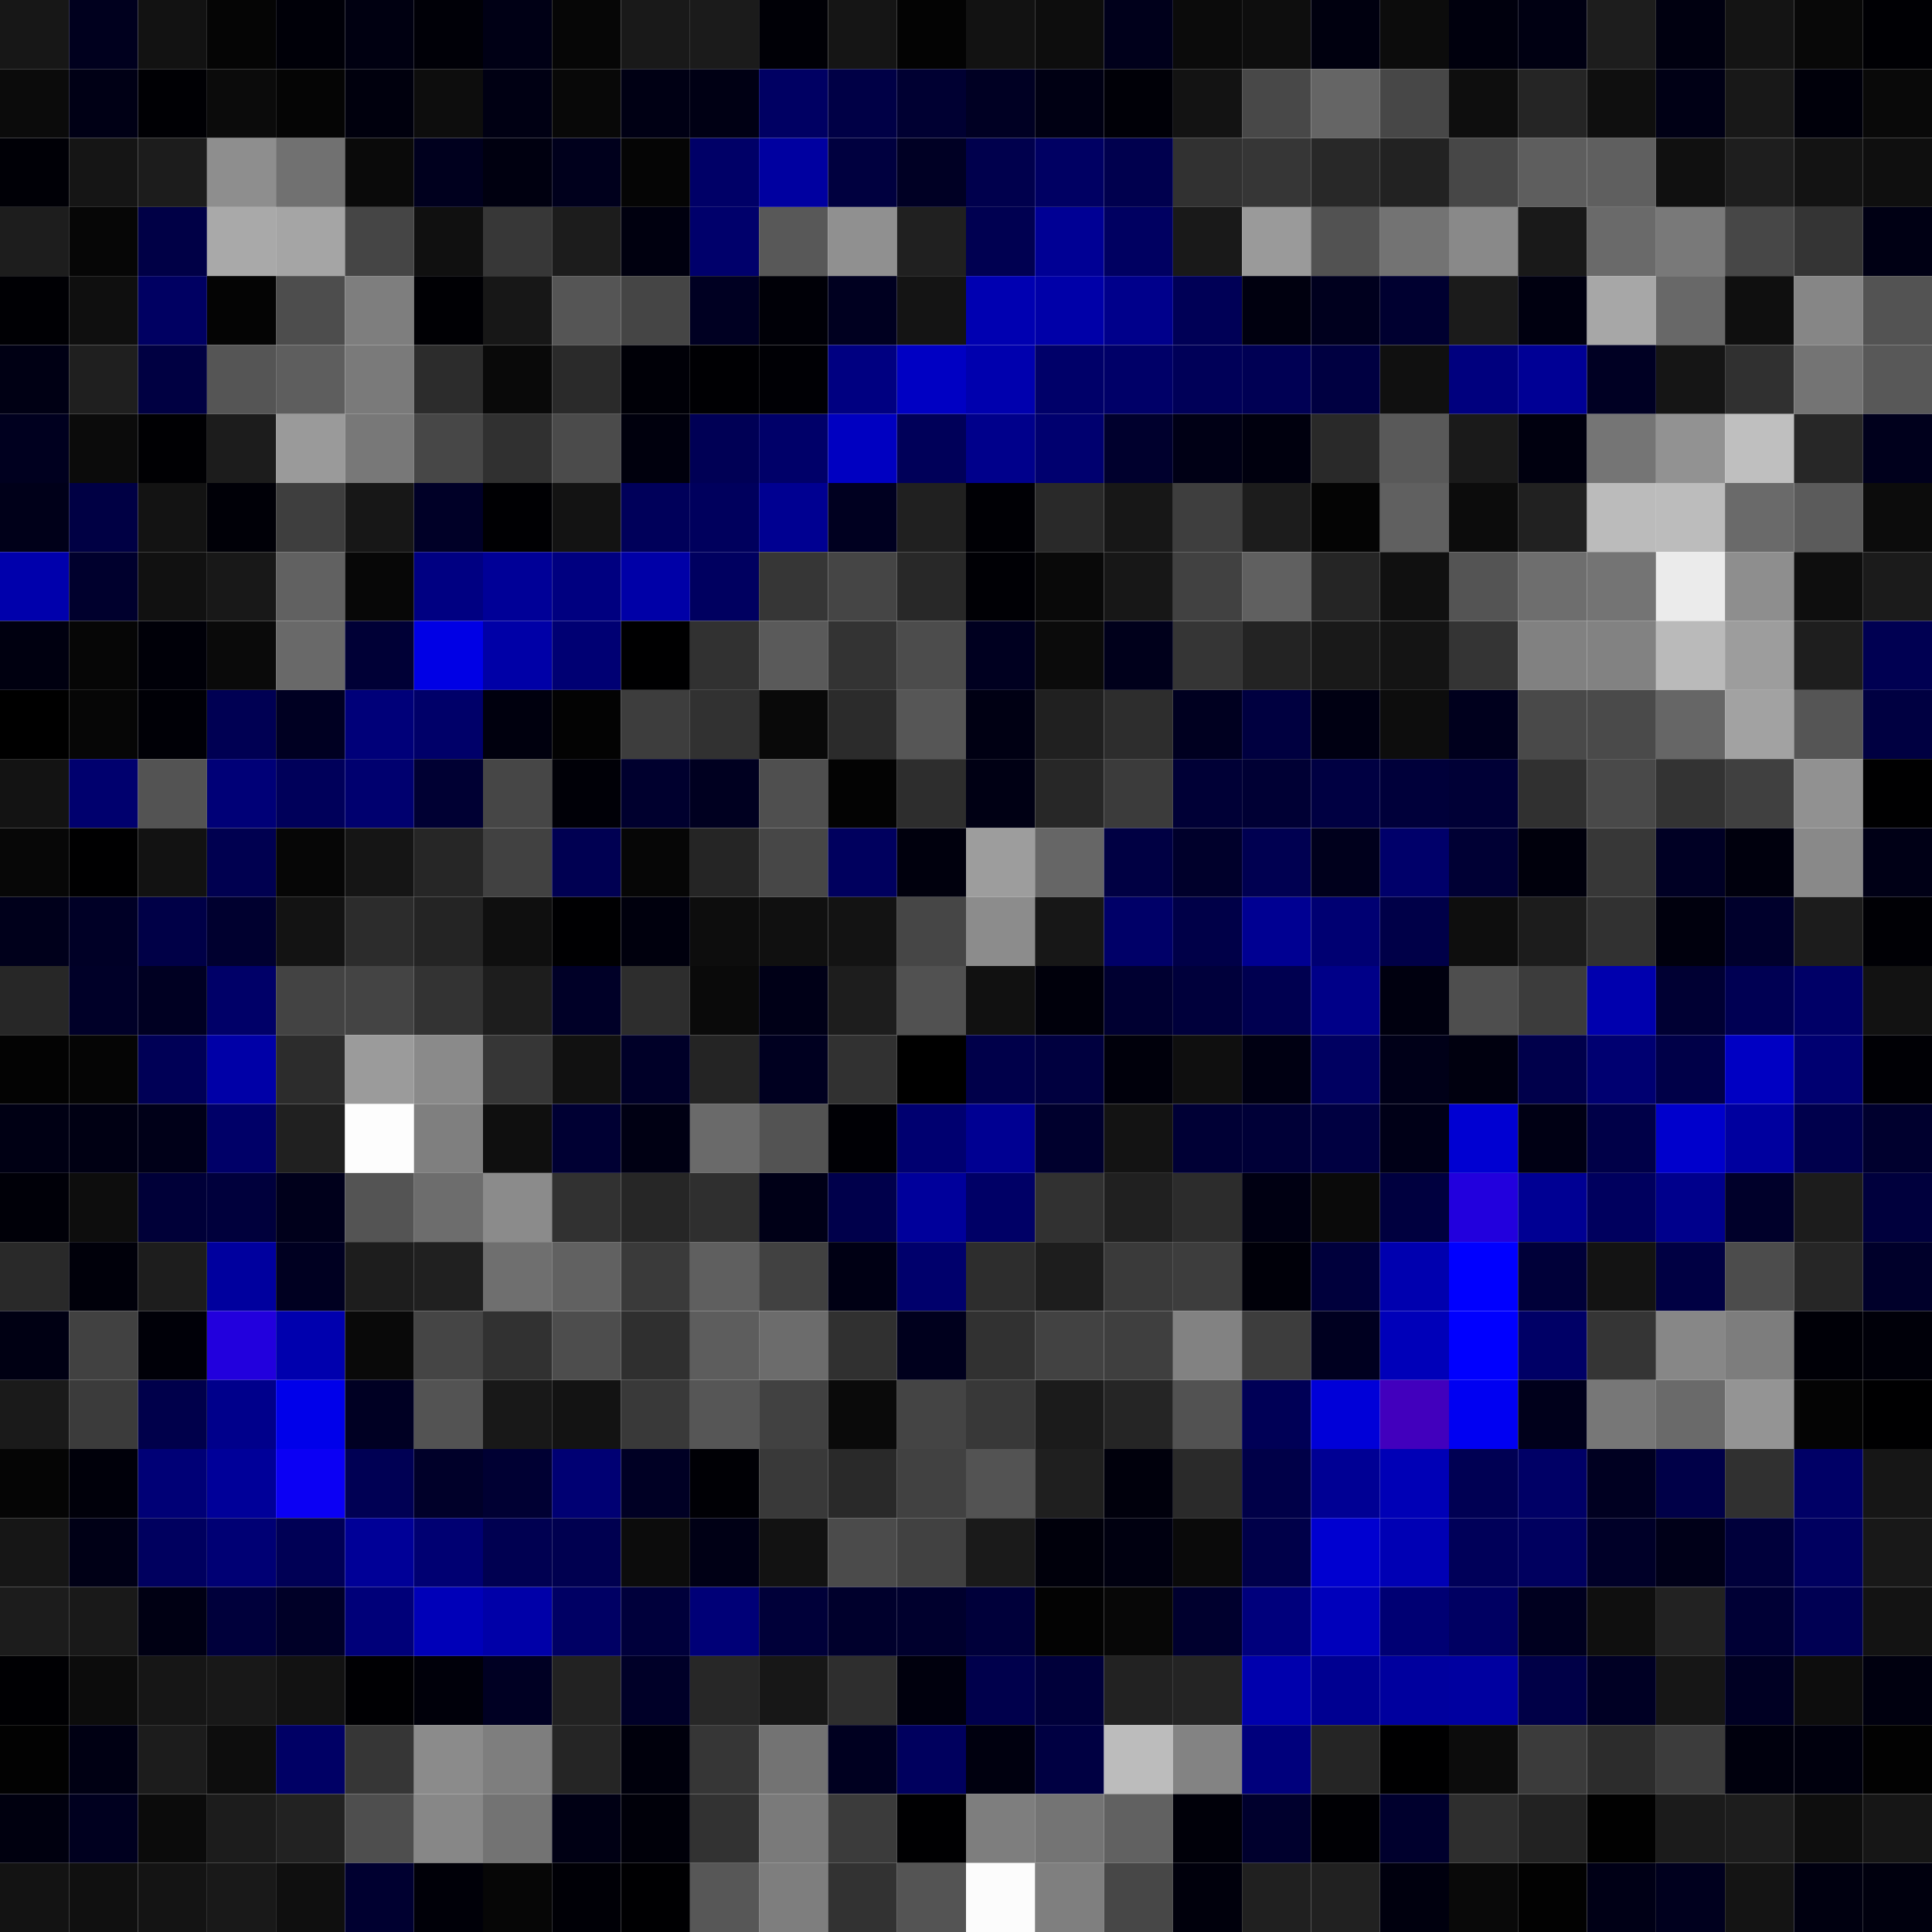 <svg xmlns="http://www.w3.org/2000/svg" width="56" height="56" viewBox="0 0 56 56"><g class="weights_image" id="node-118" stroke="none"><rect x="0" y="0" width="2" height="2" fill="#171717"/><rect x="2" y="0" width="2" height="2" fill="#00001e"/><rect x="4" y="0" width="2" height="2" fill="#121212"/><rect x="6" y="0" width="2" height="2" fill="#050505"/><rect x="8" y="0" width="2" height="2" fill="#000008"/><rect x="10" y="0" width="2" height="2" fill="#000011"/><rect x="12" y="0" width="2" height="2" fill="#000007"/><rect x="14" y="0" width="2" height="2" fill="#000015"/><rect x="16" y="0" width="2" height="2" fill="#060606"/><rect x="18" y="0" width="2" height="2" fill="#191919"/><rect x="20" y="0" width="2" height="2" fill="#1b1b1b"/><rect x="22" y="0" width="2" height="2" fill="#000006"/><rect x="24" y="0" width="2" height="2" fill="#151515"/><rect x="26" y="0" width="2" height="2" fill="#030303"/><rect x="28" y="0" width="2" height="2" fill="#121212"/><rect x="30" y="0" width="2" height="2" fill="#0d0d0d"/><rect x="32" y="0" width="2" height="2" fill="#00001b"/><rect x="34" y="0" width="2" height="2" fill="#0b0b0b"/><rect x="36" y="0" width="2" height="2" fill="#0e0e0e"/><rect x="38" y="0" width="2" height="2" fill="#00000f"/><rect x="40" y="0" width="2" height="2" fill="#0c0c0c"/><rect x="42" y="0" width="2" height="2" fill="#00000d"/><rect x="44" y="0" width="2" height="2" fill="#000012"/><rect x="46" y="0" width="2" height="2" fill="#1d1d1d"/><rect x="48" y="0" width="2" height="2" fill="#000010"/><rect x="50" y="0" width="2" height="2" fill="#141414"/><rect x="52" y="0" width="2" height="2" fill="#080808"/><rect x="54" y="0" width="2" height="2" fill="#000004"/><rect x="0" y="2" width="2" height="2" fill="#0b0b0b"/><rect x="2" y="2" width="2" height="2" fill="#000015"/><rect x="4" y="2" width="2" height="2" fill="#000004"/><rect x="6" y="2" width="2" height="2" fill="#0b0b0b"/><rect x="8" y="2" width="2" height="2" fill="#050505"/><rect x="10" y="2" width="2" height="2" fill="#00000d"/><rect x="12" y="2" width="2" height="2" fill="#0d0d0d"/><rect x="14" y="2" width="2" height="2" fill="#000013"/><rect x="16" y="2" width="2" height="2" fill="#080808"/><rect x="18" y="2" width="2" height="2" fill="#000014"/><rect x="20" y="2" width="2" height="2" fill="#000014"/><rect x="22" y="2" width="2" height="2" fill="#000063"/><rect x="24" y="2" width="2" height="2" fill="#000046"/><rect x="26" y="2" width="2" height="2" fill="#000032"/><rect x="28" y="2" width="2" height="2" fill="#000023"/><rect x="30" y="2" width="2" height="2" fill="#000013"/><rect x="32" y="2" width="2" height="2" fill="#000007"/><rect x="34" y="2" width="2" height="2" fill="#131313"/><rect x="36" y="2" width="2" height="2" fill="#484848"/><rect x="38" y="2" width="2" height="2" fill="#656565"/><rect x="40" y="2" width="2" height="2" fill="#474747"/><rect x="42" y="2" width="2" height="2" fill="#0e0e0e"/><rect x="44" y="2" width="2" height="2" fill="#252525"/><rect x="46" y="2" width="2" height="2" fill="#0f0f0f"/><rect x="48" y="2" width="2" height="2" fill="#000015"/><rect x="50" y="2" width="2" height="2" fill="#181818"/><rect x="52" y="2" width="2" height="2" fill="#00000a"/><rect x="54" y="2" width="2" height="2" fill="#090909"/><rect x="0" y="4" width="2" height="2" fill="#000006"/><rect x="2" y="4" width="2" height="2" fill="#151515"/><rect x="4" y="4" width="2" height="2" fill="#1c1c1c"/><rect x="6" y="4" width="2" height="2" fill="#8e8e8e"/><rect x="8" y="4" width="2" height="2" fill="#717171"/><rect x="10" y="4" width="2" height="2" fill="#0a0a0a"/><rect x="12" y="4" width="2" height="2" fill="#00001e"/><rect x="14" y="4" width="2" height="2" fill="#000010"/><rect x="16" y="4" width="2" height="2" fill="#00001c"/><rect x="18" y="4" width="2" height="2" fill="#050505"/><rect x="20" y="4" width="2" height="2" fill="#000067"/><rect x="22" y="4" width="2" height="2" fill="#0000a0"/><rect x="24" y="4" width="2" height="2" fill="#00003f"/><rect x="26" y="4" width="2" height="2" fill="#000024"/><rect x="28" y="4" width="2" height="2" fill="#00004d"/><rect x="30" y="4" width="2" height="2" fill="#000063"/><rect x="32" y="4" width="2" height="2" fill="#00004e"/><rect x="34" y="4" width="2" height="2" fill="#313131"/><rect x="36" y="4" width="2" height="2" fill="#363636"/><rect x="38" y="4" width="2" height="2" fill="#282828"/><rect x="40" y="4" width="2" height="2" fill="#222222"/><rect x="42" y="4" width="2" height="2" fill="#474747"/><rect x="44" y="4" width="2" height="2" fill="#5e5e5e"/><rect x="46" y="4" width="2" height="2" fill="#5f5f5f"/><rect x="48" y="4" width="2" height="2" fill="#101010"/><rect x="50" y="4" width="2" height="2" fill="#1e1e1e"/><rect x="52" y="4" width="2" height="2" fill="#131313"/><rect x="54" y="4" width="2" height="2" fill="#0f0f0f"/><rect x="0" y="6" width="2" height="2" fill="#1d1d1d"/><rect x="2" y="6" width="2" height="2" fill="#060606"/><rect x="4" y="6" width="2" height="2" fill="#000046"/><rect x="6" y="6" width="2" height="2" fill="#a9a9a9"/><rect x="8" y="6" width="2" height="2" fill="#a5a5a5"/><rect x="10" y="6" width="2" height="2" fill="#454545"/><rect x="12" y="6" width="2" height="2" fill="#101010"/><rect x="14" y="6" width="2" height="2" fill="#373737"/><rect x="16" y="6" width="2" height="2" fill="#1c1c1c"/><rect x="18" y="6" width="2" height="2" fill="#00000f"/><rect x="20" y="6" width="2" height="2" fill="#00006b"/><rect x="22" y="6" width="2" height="2" fill="#585858"/><rect x="24" y="6" width="2" height="2" fill="#909090"/><rect x="26" y="6" width="2" height="2" fill="#202020"/><rect x="28" y="6" width="2" height="2" fill="#000051"/><rect x="30" y="6" width="2" height="2" fill="#000094"/><rect x="32" y="6" width="2" height="2" fill="#000061"/><rect x="34" y="6" width="2" height="2" fill="#191919"/><rect x="36" y="6" width="2" height="2" fill="#9a9a9a"/><rect x="38" y="6" width="2" height="2" fill="#525252"/><rect x="40" y="6" width="2" height="2" fill="#737373"/><rect x="42" y="6" width="2" height="2" fill="#898989"/><rect x="44" y="6" width="2" height="2" fill="#191919"/><rect x="46" y="6" width="2" height="2" fill="#6a6a6a"/><rect x="48" y="6" width="2" height="2" fill="#797979"/><rect x="50" y="6" width="2" height="2" fill="#474747"/><rect x="52" y="6" width="2" height="2" fill="#343434"/><rect x="54" y="6" width="2" height="2" fill="#000014"/><rect x="0" y="8" width="2" height="2" fill="#000004"/><rect x="2" y="8" width="2" height="2" fill="#0f0f0f"/><rect x="4" y="8" width="2" height="2" fill="#000062"/><rect x="6" y="8" width="2" height="2" fill="#040404"/><rect x="8" y="8" width="2" height="2" fill="#4d4d4d"/><rect x="10" y="8" width="2" height="2" fill="#7e7e7e"/><rect x="12" y="8" width="2" height="2" fill="#000004"/><rect x="14" y="8" width="2" height="2" fill="#171717"/><rect x="16" y="8" width="2" height="2" fill="#555555"/><rect x="18" y="8" width="2" height="2" fill="#454545"/><rect x="20" y="8" width="2" height="2" fill="#000022"/><rect x="22" y="8" width="2" height="2" fill="#000007"/><rect x="24" y="8" width="2" height="2" fill="#000020"/><rect x="26" y="8" width="2" height="2" fill="#141414"/><rect x="28" y="8" width="2" height="2" fill="#0000b1"/><rect x="30" y="8" width="2" height="2" fill="#0000a8"/><rect x="32" y="8" width="2" height="2" fill="#00008b"/><rect x="34" y="8" width="2" height="2" fill="#000056"/><rect x="36" y="8" width="2" height="2" fill="#00000f"/><rect x="38" y="8" width="2" height="2" fill="#00001e"/><rect x="40" y="8" width="2" height="2" fill="#000030"/><rect x="42" y="8" width="2" height="2" fill="#1b1b1b"/><rect x="44" y="8" width="2" height="2" fill="#000010"/><rect x="46" y="8" width="2" height="2" fill="#a7a7a7"/><rect x="48" y="8" width="2" height="2" fill="#686868"/><rect x="50" y="8" width="2" height="2" fill="#0f0f0f"/><rect x="52" y="8" width="2" height="2" fill="#868686"/><rect x="54" y="8" width="2" height="2" fill="#535353"/><rect x="0" y="10" width="2" height="2" fill="#000014"/><rect x="2" y="10" width="2" height="2" fill="#1f1f1f"/><rect x="4" y="10" width="2" height="2" fill="#000042"/><rect x="6" y="10" width="2" height="2" fill="#555555"/><rect x="8" y="10" width="2" height="2" fill="#5e5e5e"/><rect x="10" y="10" width="2" height="2" fill="#7a7a7a"/><rect x="12" y="10" width="2" height="2" fill="#2c2c2c"/><rect x="14" y="10" width="2" height="2" fill="#090909"/><rect x="16" y="10" width="2" height="2" fill="#2a2a2a"/><rect x="18" y="10" width="2" height="2" fill="#000007"/><rect x="20" y="10" width="2" height="2" fill="#000003"/><rect x="22" y="10" width="2" height="2" fill="#000005"/><rect x="24" y="10" width="2" height="2" fill="#000081"/><rect x="26" y="10" width="2" height="2" fill="#0000c3"/><rect x="28" y="10" width="2" height="2" fill="#0000ae"/><rect x="30" y="10" width="2" height="2" fill="#000069"/><rect x="32" y="10" width="2" height="2" fill="#000068"/><rect x="34" y="10" width="2" height="2" fill="#000058"/><rect x="36" y="10" width="2" height="2" fill="#000054"/><rect x="38" y="10" width="2" height="2" fill="#000041"/><rect x="40" y="10" width="2" height="2" fill="#101010"/><rect x="42" y="10" width="2" height="2" fill="#00007e"/><rect x="44" y="10" width="2" height="2" fill="#000095"/><rect x="46" y="10" width="2" height="2" fill="#000023"/><rect x="48" y="10" width="2" height="2" fill="#151515"/><rect x="50" y="10" width="2" height="2" fill="#303030"/><rect x="52" y="10" width="2" height="2" fill="#747474"/><rect x="54" y="10" width="2" height="2" fill="#585858"/><rect x="0" y="12" width="2" height="2" fill="#00001f"/><rect x="2" y="12" width="2" height="2" fill="#0b0b0b"/><rect x="4" y="12" width="2" height="2" fill="#000003"/><rect x="6" y="12" width="2" height="2" fill="#1c1c1c"/><rect x="8" y="12" width="2" height="2" fill="#9a9a9a"/><rect x="10" y="12" width="2" height="2" fill="#787878"/><rect x="12" y="12" width="2" height="2" fill="#474747"/><rect x="14" y="12" width="2" height="2" fill="#303030"/><rect x="16" y="12" width="2" height="2" fill="#4b4b4b"/><rect x="18" y="12" width="2" height="2" fill="#00000d"/><rect x="20" y="12" width="2" height="2" fill="#000055"/><rect x="22" y="12" width="2" height="2" fill="#000069"/><rect x="24" y="12" width="2" height="2" fill="#0000c1"/><rect x="26" y="12" width="2" height="2" fill="#000059"/><rect x="28" y="12" width="2" height="2" fill="#00008b"/><rect x="30" y="12" width="2" height="2" fill="#00006f"/><rect x="32" y="12" width="2" height="2" fill="#00002d"/><rect x="34" y="12" width="2" height="2" fill="#000015"/><rect x="36" y="12" width="2" height="2" fill="#00000e"/><rect x="38" y="12" width="2" height="2" fill="#292929"/><rect x="40" y="12" width="2" height="2" fill="#595959"/><rect x="42" y="12" width="2" height="2" fill="#1a1a1a"/><rect x="44" y="12" width="2" height="2" fill="#00000f"/><rect x="46" y="12" width="2" height="2" fill="#757575"/><rect x="48" y="12" width="2" height="2" fill="#929292"/><rect x="50" y="12" width="2" height="2" fill="#bfbfbf"/><rect x="52" y="12" width="2" height="2" fill="#272727"/><rect x="54" y="12" width="2" height="2" fill="#00001c"/><rect x="0" y="14" width="2" height="2" fill="#000019"/><rect x="2" y="14" width="2" height="2" fill="#000044"/><rect x="4" y="14" width="2" height="2" fill="#131313"/><rect x="6" y="14" width="2" height="2" fill="#000007"/><rect x="8" y="14" width="2" height="2" fill="#3e3e3e"/><rect x="10" y="14" width="2" height="2" fill="#171717"/><rect x="12" y="14" width="2" height="2" fill="#000027"/><rect x="14" y="14" width="2" height="2" fill="#000003"/><rect x="16" y="14" width="2" height="2" fill="#131313"/><rect x="18" y="14" width="2" height="2" fill="#00005a"/><rect x="20" y="14" width="2" height="2" fill="#00005d"/><rect x="22" y="14" width="2" height="2" fill="#000091"/><rect x="24" y="14" width="2" height="2" fill="#000020"/><rect x="26" y="14" width="2" height="2" fill="#202020"/><rect x="28" y="14" width="2" height="2" fill="#000005"/><rect x="30" y="14" width="2" height="2" fill="#292929"/><rect x="32" y="14" width="2" height="2" fill="#171717"/><rect x="34" y="14" width="2" height="2" fill="#3e3e3e"/><rect x="36" y="14" width="2" height="2" fill="#1c1c1c"/><rect x="38" y="14" width="2" height="2" fill="#040404"/><rect x="40" y="14" width="2" height="2" fill="#606060"/><rect x="42" y="14" width="2" height="2" fill="#0c0c0c"/><rect x="44" y="14" width="2" height="2" fill="#212121"/><rect x="46" y="14" width="2" height="2" fill="#bbbbbb"/><rect x="48" y="14" width="2" height="2" fill="#bcbcbc"/><rect x="50" y="14" width="2" height="2" fill="#6a6a6a"/><rect x="52" y="14" width="2" height="2" fill="#5b5b5b"/><rect x="54" y="14" width="2" height="2" fill="#0c0c0c"/><rect x="0" y="16" width="2" height="2" fill="#0000ac"/><rect x="2" y="16" width="2" height="2" fill="#00002d"/><rect x="4" y="16" width="2" height="2" fill="#111111"/><rect x="6" y="16" width="2" height="2" fill="#181818"/><rect x="8" y="16" width="2" height="2" fill="#616161"/><rect x="10" y="16" width="2" height="2" fill="#070707"/><rect x="12" y="16" width="2" height="2" fill="#000082"/><rect x="14" y="16" width="2" height="2" fill="#000097"/><rect x="16" y="16" width="2" height="2" fill="#000080"/><rect x="18" y="16" width="2" height="2" fill="#0000a7"/><rect x="20" y="16" width="2" height="2" fill="#000060"/><rect x="22" y="16" width="2" height="2" fill="#363636"/><rect x="24" y="16" width="2" height="2" fill="#454545"/><rect x="26" y="16" width="2" height="2" fill="#282828"/><rect x="28" y="16" width="2" height="2" fill="#000005"/><rect x="30" y="16" width="2" height="2" fill="#090909"/><rect x="32" y="16" width="2" height="2" fill="#171717"/><rect x="34" y="16" width="2" height="2" fill="#414141"/><rect x="36" y="16" width="2" height="2" fill="#606060"/><rect x="38" y="16" width="2" height="2" fill="#252525"/><rect x="40" y="16" width="2" height="2" fill="#101010"/><rect x="42" y="16" width="2" height="2" fill="#545454"/><rect x="44" y="16" width="2" height="2" fill="#6e6e6e"/><rect x="46" y="16" width="2" height="2" fill="#747474"/><rect x="48" y="16" width="2" height="2" fill="#ebebeb"/><rect x="50" y="16" width="2" height="2" fill="#8e8e8e"/><rect x="52" y="16" width="2" height="2" fill="#0e0e0e"/><rect x="54" y="16" width="2" height="2" fill="#1b1b1b"/><rect x="0" y="18" width="2" height="2" fill="#000010"/><rect x="2" y="18" width="2" height="2" fill="#060606"/><rect x="4" y="18" width="2" height="2" fill="#000008"/><rect x="6" y="18" width="2" height="2" fill="#0a0a0a"/><rect x="8" y="18" width="2" height="2" fill="#696969"/><rect x="10" y="18" width="2" height="2" fill="#000036"/><rect x="12" y="18" width="2" height="2" fill="#0000e5"/><rect x="14" y="18" width="2" height="2" fill="#0000a7"/><rect x="16" y="18" width="2" height="2" fill="#000073"/><rect x="18" y="18" width="2" height="2" fill="#000001"/><rect x="20" y="18" width="2" height="2" fill="#313131"/><rect x="22" y="18" width="2" height="2" fill="#5a5a5a"/><rect x="24" y="18" width="2" height="2" fill="#333333"/><rect x="26" y="18" width="2" height="2" fill="#4c4c4c"/><rect x="28" y="18" width="2" height="2" fill="#000020"/><rect x="30" y="18" width="2" height="2" fill="#0b0b0b"/><rect x="32" y="18" width="2" height="2" fill="#00001b"/><rect x="34" y="18" width="2" height="2" fill="#353535"/><rect x="36" y="18" width="2" height="2" fill="#232323"/><rect x="38" y="18" width="2" height="2" fill="#191919"/><rect x="40" y="18" width="2" height="2" fill="#141414"/><rect x="42" y="18" width="2" height="2" fill="#343434"/><rect x="44" y="18" width="2" height="2" fill="#818181"/><rect x="46" y="18" width="2" height="2" fill="#828282"/><rect x="48" y="18" width="2" height="2" fill="#bababa"/><rect x="50" y="18" width="2" height="2" fill="#9d9d9d"/><rect x="52" y="18" width="2" height="2" fill="#1e1e1e"/><rect x="54" y="18" width="2" height="2" fill="#000052"/><rect x="0" y="20" width="2" height="2" fill="#000000"/><rect x="2" y="20" width="2" height="2" fill="#060606"/><rect x="4" y="20" width="2" height="2" fill="#000006"/><rect x="6" y="20" width="2" height="2" fill="#000053"/><rect x="8" y="20" width="2" height="2" fill="#000022"/><rect x="10" y="20" width="2" height="2" fill="#000079"/><rect x="12" y="20" width="2" height="2" fill="#000069"/><rect x="14" y="20" width="2" height="2" fill="#00000e"/><rect x="16" y="20" width="2" height="2" fill="#030303"/><rect x="18" y="20" width="2" height="2" fill="#3d3d3d"/><rect x="20" y="20" width="2" height="2" fill="#313131"/><rect x="22" y="20" width="2" height="2" fill="#090909"/><rect x="24" y="20" width="2" height="2" fill="#2b2b2b"/><rect x="26" y="20" width="2" height="2" fill="#565656"/><rect x="28" y="20" width="2" height="2" fill="#000013"/><rect x="30" y="20" width="2" height="2" fill="#202020"/><rect x="32" y="20" width="2" height="2" fill="#2d2d2d"/><rect x="34" y="20" width="2" height="2" fill="#000020"/><rect x="36" y="20" width="2" height="2" fill="#000040"/><rect x="38" y="20" width="2" height="2" fill="#000012"/><rect x="40" y="20" width="2" height="2" fill="#0d0d0d"/><rect x="42" y="20" width="2" height="2" fill="#00001d"/><rect x="44" y="20" width="2" height="2" fill="#494949"/><rect x="46" y="20" width="2" height="2" fill="#4a4a4a"/><rect x="48" y="20" width="2" height="2" fill="#666666"/><rect x="50" y="20" width="2" height="2" fill="#a2a2a2"/><rect x="52" y="20" width="2" height="2" fill="#555555"/><rect x="54" y="20" width="2" height="2" fill="#000041"/><rect x="0" y="22" width="2" height="2" fill="#131313"/><rect x="2" y="22" width="2" height="2" fill="#00006e"/><rect x="4" y="22" width="2" height="2" fill="#535353"/><rect x="6" y="22" width="2" height="2" fill="#000077"/><rect x="8" y="22" width="2" height="2" fill="#00005a"/><rect x="10" y="22" width="2" height="2" fill="#00006f"/><rect x="12" y="22" width="2" height="2" fill="#000033"/><rect x="14" y="22" width="2" height="2" fill="#464646"/><rect x="16" y="22" width="2" height="2" fill="#000007"/><rect x="18" y="22" width="2" height="2" fill="#00002e"/><rect x="20" y="22" width="2" height="2" fill="#000020"/><rect x="22" y="22" width="2" height="2" fill="#4f4f4f"/><rect x="24" y="22" width="2" height="2" fill="#030303"/><rect x="26" y="22" width="2" height="2" fill="#2d2d2d"/><rect x="28" y="22" width="2" height="2" fill="#000014"/><rect x="30" y="22" width="2" height="2" fill="#272727"/><rect x="32" y="22" width="2" height="2" fill="#3b3b3b"/><rect x="34" y="22" width="2" height="2" fill="#000036"/><rect x="36" y="22" width="2" height="2" fill="#000034"/><rect x="38" y="22" width="2" height="2" fill="#000042"/><rect x="40" y="22" width="2" height="2" fill="#00003a"/><rect x="42" y="22" width="2" height="2" fill="#000036"/><rect x="44" y="22" width="2" height="2" fill="#303030"/><rect x="46" y="22" width="2" height="2" fill="#494949"/><rect x="48" y="22" width="2" height="2" fill="#333333"/><rect x="50" y="22" width="2" height="2" fill="#404040"/><rect x="52" y="22" width="2" height="2" fill="#919191"/><rect x="54" y="22" width="2" height="2" fill="#000001"/><rect x="0" y="24" width="2" height="2" fill="#070707"/><rect x="2" y="24" width="2" height="2" fill="#000001"/><rect x="4" y="24" width="2" height="2" fill="#121212"/><rect x="6" y="24" width="2" height="2" fill="#000050"/><rect x="8" y="24" width="2" height="2" fill="#060606"/><rect x="10" y="24" width="2" height="2" fill="#151515"/><rect x="12" y="24" width="2" height="2" fill="#262626"/><rect x="14" y="24" width="2" height="2" fill="#414141"/><rect x="16" y="24" width="2" height="2" fill="#000052"/><rect x="18" y="24" width="2" height="2" fill="#060606"/><rect x="20" y="24" width="2" height="2" fill="#252525"/><rect x="22" y="24" width="2" height="2" fill="#474747"/><rect x="24" y="24" width="2" height="2" fill="#00005e"/><rect x="26" y="24" width="2" height="2" fill="#00000d"/><rect x="28" y="24" width="2" height="2" fill="#9d9d9d"/><rect x="30" y="24" width="2" height="2" fill="#666666"/><rect x="32" y="24" width="2" height="2" fill="#000043"/><rect x="34" y="24" width="2" height="2" fill="#00002b"/><rect x="36" y="24" width="2" height="2" fill="#000051"/><rect x="38" y="24" width="2" height="2" fill="#00001c"/><rect x="40" y="24" width="2" height="2" fill="#00006a"/><rect x="42" y="24" width="2" height="2" fill="#000034"/><rect x="44" y="24" width="2" height="2" fill="#00000c"/><rect x="46" y="24" width="2" height="2" fill="#373737"/><rect x="48" y="24" width="2" height="2" fill="#000024"/><rect x="50" y="24" width="2" height="2" fill="#00000d"/><rect x="52" y="24" width="2" height="2" fill="#898989"/><rect x="54" y="24" width="2" height="2" fill="#000016"/><rect x="0" y="26" width="2" height="2" fill="#00001b"/><rect x="2" y="26" width="2" height="2" fill="#000026"/><rect x="4" y="26" width="2" height="2" fill="#000047"/><rect x="6" y="26" width="2" height="2" fill="#00002f"/><rect x="8" y="26" width="2" height="2" fill="#131313"/><rect x="10" y="26" width="2" height="2" fill="#2c2c2c"/><rect x="12" y="26" width="2" height="2" fill="#242424"/><rect x="14" y="26" width="2" height="2" fill="#0f0f0f"/><rect x="16" y="26" width="2" height="2" fill="#000002"/><rect x="18" y="26" width="2" height="2" fill="#00000d"/><rect x="20" y="26" width="2" height="2" fill="#0d0d0d"/><rect x="22" y="26" width="2" height="2" fill="#101010"/><rect x="24" y="26" width="2" height="2" fill="#131313"/><rect x="26" y="26" width="2" height="2" fill="#464646"/><rect x="28" y="26" width="2" height="2" fill="#8c8c8c"/><rect x="30" y="26" width="2" height="2" fill="#171717"/><rect x="32" y="26" width="2" height="2" fill="#000068"/><rect x="34" y="26" width="2" height="2" fill="#000048"/><rect x="36" y="26" width="2" height="2" fill="#000092"/><rect x="38" y="26" width="2" height="2" fill="#000072"/><rect x="40" y="26" width="2" height="2" fill="#000048"/><rect x="42" y="26" width="2" height="2" fill="#0e0e0e"/><rect x="44" y="26" width="2" height="2" fill="#1c1c1c"/><rect x="46" y="26" width="2" height="2" fill="#313131"/><rect x="48" y="26" width="2" height="2" fill="#00000d"/><rect x="50" y="26" width="2" height="2" fill="#00002c"/><rect x="52" y="26" width="2" height="2" fill="#1c1c1c"/><rect x="54" y="26" width="2" height="2" fill="#000005"/><rect x="0" y="28" width="2" height="2" fill="#272727"/><rect x="2" y="28" width="2" height="2" fill="#000028"/><rect x="4" y="28" width="2" height="2" fill="#000022"/><rect x="6" y="28" width="2" height="2" fill="#000068"/><rect x="8" y="28" width="2" height="2" fill="#434343"/><rect x="10" y="28" width="2" height="2" fill="#444444"/><rect x="12" y="28" width="2" height="2" fill="#333333"/><rect x="14" y="28" width="2" height="2" fill="#1d1d1d"/><rect x="16" y="28" width="2" height="2" fill="#000027"/><rect x="18" y="28" width="2" height="2" fill="#2d2d2d"/><rect x="20" y="28" width="2" height="2" fill="#0a0a0a"/><rect x="22" y="28" width="2" height="2" fill="#000017"/><rect x="24" y="28" width="2" height="2" fill="#1d1d1d"/><rect x="26" y="28" width="2" height="2" fill="#515151"/><rect x="28" y="28" width="2" height="2" fill="#111111"/><rect x="30" y="28" width="2" height="2" fill="#00000b"/><rect x="32" y="28" width="2" height="2" fill="#000031"/><rect x="34" y="28" width="2" height="2" fill="#00003b"/><rect x="36" y="28" width="2" height="2" fill="#000050"/><rect x="38" y="28" width="2" height="2" fill="#000088"/><rect x="40" y="28" width="2" height="2" fill="#00000f"/><rect x="42" y="28" width="2" height="2" fill="#4e4e4e"/><rect x="44" y="28" width="2" height="2" fill="#3c3c3c"/><rect x="46" y="28" width="2" height="2" fill="#0000ae"/><rect x="48" y="28" width="2" height="2" fill="#000033"/><rect x="50" y="28" width="2" height="2" fill="#000053"/><rect x="52" y="28" width="2" height="2" fill="#000067"/><rect x="54" y="28" width="2" height="2" fill="#121212"/><rect x="0" y="30" width="2" height="2" fill="#030303"/><rect x="2" y="30" width="2" height="2" fill="#050505"/><rect x="4" y="30" width="2" height="2" fill="#000056"/><rect x="6" y="30" width="2" height="2" fill="#0000a7"/><rect x="8" y="30" width="2" height="2" fill="#2c2c2c"/><rect x="10" y="30" width="2" height="2" fill="#9b9b9b"/><rect x="12" y="30" width="2" height="2" fill="#8a8a8a"/><rect x="14" y="30" width="2" height="2" fill="#363636"/><rect x="16" y="30" width="2" height="2" fill="#111111"/><rect x="18" y="30" width="2" height="2" fill="#000028"/><rect x="20" y="30" width="2" height="2" fill="#242424"/><rect x="22" y="30" width="2" height="2" fill="#000020"/><rect x="24" y="30" width="2" height="2" fill="#313131"/><rect x="26" y="30" width="2" height="2" fill="#000000"/><rect x="28" y="30" width="2" height="2" fill="#00004a"/><rect x="30" y="30" width="2" height="2" fill="#00003f"/><rect x="32" y="30" width="2" height="2" fill="#00000b"/><rect x="34" y="30" width="2" height="2" fill="#0f0f0f"/><rect x="36" y="30" width="2" height="2" fill="#000012"/><rect x="38" y="30" width="2" height="2" fill="#000061"/><rect x="40" y="30" width="2" height="2" fill="#000018"/><rect x="42" y="30" width="2" height="2" fill="#00000f"/><rect x="44" y="30" width="2" height="2" fill="#00004b"/><rect x="46" y="30" width="2" height="2" fill="#000071"/><rect x="48" y="30" width="2" height="2" fill="#000048"/><rect x="50" y="30" width="2" height="2" fill="#0000c3"/><rect x="52" y="30" width="2" height="2" fill="#000071"/><rect x="54" y="30" width="2" height="2" fill="#000005"/><rect x="0" y="32" width="2" height="2" fill="#000014"/><rect x="2" y="32" width="2" height="2" fill="#000013"/><rect x="4" y="32" width="2" height="2" fill="#000018"/><rect x="6" y="32" width="2" height="2" fill="#000068"/><rect x="8" y="32" width="2" height="2" fill="#202020"/><rect x="10" y="32" width="2" height="2" fill="#fdfdfd"/><rect x="12" y="32" width="2" height="2" fill="#7f7f7f"/><rect x="14" y="32" width="2" height="2" fill="#0f0f0f"/><rect x="16" y="32" width="2" height="2" fill="#000033"/><rect x="18" y="32" width="2" height="2" fill="#000013"/><rect x="20" y="32" width="2" height="2" fill="#6a6a6a"/><rect x="22" y="32" width="2" height="2" fill="#535353"/><rect x="24" y="32" width="2" height="2" fill="#000005"/><rect x="26" y="32" width="2" height="2" fill="#000070"/><rect x="28" y="32" width="2" height="2" fill="#000092"/><rect x="30" y="32" width="2" height="2" fill="#00002d"/><rect x="32" y="32" width="2" height="2" fill="#131313"/><rect x="34" y="32" width="2" height="2" fill="#000035"/><rect x="36" y="32" width="2" height="2" fill="#000037"/><rect x="38" y="32" width="2" height="2" fill="#000041"/><rect x="40" y="32" width="2" height="2" fill="#000017"/><rect x="42" y="32" width="2" height="2" fill="#0000d2"/><rect x="44" y="32" width="2" height="2" fill="#000014"/><rect x="46" y="32" width="2" height="2" fill="#000048"/><rect x="48" y="32" width="2" height="2" fill="#0000cc"/><rect x="50" y="32" width="2" height="2" fill="#00009f"/><rect x="52" y="32" width="2" height="2" fill="#00004c"/><rect x="54" y="32" width="2" height="2" fill="#00002e"/><rect x="0" y="34" width="2" height="2" fill="#000008"/><rect x="2" y="34" width="2" height="2" fill="#0d0d0d"/><rect x="4" y="34" width="2" height="2" fill="#000038"/><rect x="6" y="34" width="2" height="2" fill="#00003c"/><rect x="8" y="34" width="2" height="2" fill="#00001b"/><rect x="10" y="34" width="2" height="2" fill="#545454"/><rect x="12" y="34" width="2" height="2" fill="#6d6d6d"/><rect x="14" y="34" width="2" height="2" fill="#8b8b8b"/><rect x="16" y="34" width="2" height="2" fill="#313131"/><rect x="18" y="34" width="2" height="2" fill="#262626"/><rect x="20" y="34" width="2" height="2" fill="#2f2f2f"/><rect x="22" y="34" width="2" height="2" fill="#000017"/><rect x="24" y="34" width="2" height="2" fill="#00004b"/><rect x="26" y="34" width="2" height="2" fill="#00009b"/><rect x="28" y="34" width="2" height="2" fill="#000066"/><rect x="30" y="34" width="2" height="2" fill="#313131"/><rect x="32" y="34" width="2" height="2" fill="#202020"/><rect x="34" y="34" width="2" height="2" fill="#2c2c2c"/><rect x="36" y="34" width="2" height="2" fill="#000012"/><rect x="38" y="34" width="2" height="2" fill="#0a0a0a"/><rect x="40" y="34" width="2" height="2" fill="#00003f"/><rect x="42" y="34" width="2" height="2" fill="#2200dd"/><rect x="44" y="34" width="2" height="2" fill="#000093"/><rect x="46" y="34" width="2" height="2" fill="#00005e"/><rect x="48" y="34" width="2" height="2" fill="#00008c"/><rect x="50" y="34" width="2" height="2" fill="#00002a"/><rect x="52" y="34" width="2" height="2" fill="#1c1c1c"/><rect x="54" y="34" width="2" height="2" fill="#00003d"/><rect x="0" y="36" width="2" height="2" fill="#292929"/><rect x="2" y="36" width="2" height="2" fill="#00000a"/><rect x="4" y="36" width="2" height="2" fill="#1d1d1d"/><rect x="6" y="36" width="2" height="2" fill="#00009e"/><rect x="8" y="36" width="2" height="2" fill="#000021"/><rect x="10" y="36" width="2" height="2" fill="#1d1d1d"/><rect x="12" y="36" width="2" height="2" fill="#202020"/><rect x="14" y="36" width="2" height="2" fill="#6f6f6f"/><rect x="16" y="36" width="2" height="2" fill="#616161"/><rect x="18" y="36" width="2" height="2" fill="#3a3a3a"/><rect x="20" y="36" width="2" height="2" fill="#5f5f5f"/><rect x="22" y="36" width="2" height="2" fill="#414141"/><rect x="24" y="36" width="2" height="2" fill="#000014"/><rect x="26" y="36" width="2" height="2" fill="#00006c"/><rect x="28" y="36" width="2" height="2" fill="#2d2d2d"/><rect x="30" y="36" width="2" height="2" fill="#1d1d1d"/><rect x="32" y="36" width="2" height="2" fill="#3a3a3a"/><rect x="34" y="36" width="2" height="2" fill="#3d3d3d"/><rect x="36" y="36" width="2" height="2" fill="#000009"/><rect x="38" y="36" width="2" height="2" fill="#00003c"/><rect x="40" y="36" width="2" height="2" fill="#0000af"/><rect x="42" y="36" width="2" height="2" fill="#0000ff"/><rect x="44" y="36" width="2" height="2" fill="#000039"/><rect x="46" y="36" width="2" height="2" fill="#131313"/><rect x="48" y="36" width="2" height="2" fill="#000043"/><rect x="50" y="36" width="2" height="2" fill="#4c4c4c"/><rect x="52" y="36" width="2" height="2" fill="#262626"/><rect x="54" y="36" width="2" height="2" fill="#00002a"/><rect x="0" y="38" width="2" height="2" fill="#000013"/><rect x="2" y="38" width="2" height="2" fill="#414141"/><rect x="4" y="38" width="2" height="2" fill="#000008"/><rect x="6" y="38" width="2" height="2" fill="#2200dd"/><rect x="8" y="38" width="2" height="2" fill="#0000ae"/><rect x="10" y="38" width="2" height="2" fill="#090909"/><rect x="12" y="38" width="2" height="2" fill="#454545"/><rect x="14" y="38" width="2" height="2" fill="#313131"/><rect x="16" y="38" width="2" height="2" fill="#4d4d4d"/><rect x="18" y="38" width="2" height="2" fill="#2f2f2f"/><rect x="20" y="38" width="2" height="2" fill="#5d5d5d"/><rect x="22" y="38" width="2" height="2" fill="#6c6c6c"/><rect x="24" y="38" width="2" height="2" fill="#303030"/><rect x="26" y="38" width="2" height="2" fill="#00001d"/><rect x="28" y="38" width="2" height="2" fill="#313131"/><rect x="30" y="38" width="2" height="2" fill="#424242"/><rect x="32" y="38" width="2" height="2" fill="#3f3f3f"/><rect x="34" y="38" width="2" height="2" fill="#828282"/><rect x="36" y="38" width="2" height="2" fill="#3d3d3d"/><rect x="38" y="38" width="2" height="2" fill="#000020"/><rect x="40" y="38" width="2" height="2" fill="#0000b9"/><rect x="42" y="38" width="2" height="2" fill="#0000ff"/><rect x="44" y="38" width="2" height="2" fill="#000066"/><rect x="46" y="38" width="2" height="2" fill="#353535"/><rect x="48" y="38" width="2" height="2" fill="#878787"/><rect x="50" y="38" width="2" height="2" fill="#7d7d7d"/><rect x="52" y="38" width="2" height="2" fill="#000007"/><rect x="54" y="38" width="2" height="2" fill="#000009"/><rect x="0" y="40" width="2" height="2" fill="#1a1a1a"/><rect x="2" y="40" width="2" height="2" fill="#3b3b3b"/><rect x="4" y="40" width="2" height="2" fill="#00004b"/><rect x="6" y="40" width="2" height="2" fill="#00008b"/><rect x="8" y="40" width="2" height="2" fill="#0000ea"/><rect x="10" y="40" width="2" height="2" fill="#000023"/><rect x="12" y="40" width="2" height="2" fill="#535353"/><rect x="14" y="40" width="2" height="2" fill="#181818"/><rect x="16" y="40" width="2" height="2" fill="#131313"/><rect x="18" y="40" width="2" height="2" fill="#393939"/><rect x="20" y="40" width="2" height="2" fill="#565656"/><rect x="22" y="40" width="2" height="2" fill="#414141"/><rect x="24" y="40" width="2" height="2" fill="#0a0a0a"/><rect x="26" y="40" width="2" height="2" fill="#444444"/><rect x="28" y="40" width="2" height="2" fill="#383838"/><rect x="30" y="40" width="2" height="2" fill="#1b1b1b"/><rect x="32" y="40" width="2" height="2" fill="#252525"/><rect x="34" y="40" width="2" height="2" fill="#525252"/><rect x="36" y="40" width="2" height="2" fill="#000056"/><rect x="38" y="40" width="2" height="2" fill="#0000d8"/><rect x="40" y="40" width="2" height="2" fill="#4200bd"/><rect x="42" y="40" width="2" height="2" fill="#0000f2"/><rect x="44" y="40" width="2" height="2" fill="#00001b"/><rect x="46" y="40" width="2" height="2" fill="#777777"/><rect x="48" y="40" width="2" height="2" fill="#6a6a6a"/><rect x="50" y="40" width="2" height="2" fill="#949494"/><rect x="52" y="40" width="2" height="2" fill="#040404"/><rect x="54" y="40" width="2" height="2" fill="#000001"/><rect x="0" y="42" width="2" height="2" fill="#050505"/><rect x="2" y="42" width="2" height="2" fill="#00000a"/><rect x="4" y="42" width="2" height="2" fill="#000076"/><rect x="6" y="42" width="2" height="2" fill="#000099"/><rect x="8" y="42" width="2" height="2" fill="#0b00f4"/><rect x="10" y="42" width="2" height="2" fill="#000054"/><rect x="12" y="42" width="2" height="2" fill="#000029"/><rect x="14" y="42" width="2" height="2" fill="#000033"/><rect x="16" y="42" width="2" height="2" fill="#000073"/><rect x="18" y="42" width="2" height="2" fill="#000024"/><rect x="20" y="42" width="2" height="2" fill="#000005"/><rect x="22" y="42" width="2" height="2" fill="#393939"/><rect x="24" y="42" width="2" height="2" fill="#292929"/><rect x="26" y="42" width="2" height="2" fill="#414141"/><rect x="28" y="42" width="2" height="2" fill="#535353"/><rect x="30" y="42" width="2" height="2" fill="#1f1f1f"/><rect x="32" y="42" width="2" height="2" fill="#00000c"/><rect x="34" y="42" width="2" height="2" fill="#2a2a2a"/><rect x="36" y="42" width="2" height="2" fill="#000048"/><rect x="38" y="42" width="2" height="2" fill="#000094"/><rect x="40" y="42" width="2" height="2" fill="#0000b6"/><rect x="42" y="42" width="2" height="2" fill="#000053"/><rect x="44" y="42" width="2" height="2" fill="#000066"/><rect x="46" y="42" width="2" height="2" fill="#000021"/><rect x="48" y="42" width="2" height="2" fill="#000048"/><rect x="50" y="42" width="2" height="2" fill="#303030"/><rect x="52" y="42" width="2" height="2" fill="#000066"/><rect x="54" y="42" width="2" height="2" fill="#161616"/><rect x="0" y="44" width="2" height="2" fill="#161616"/><rect x="2" y="44" width="2" height="2" fill="#000016"/><rect x="4" y="44" width="2" height="2" fill="#00005f"/><rect x="6" y="44" width="2" height="2" fill="#000074"/><rect x="8" y="44" width="2" height="2" fill="#000055"/><rect x="10" y="44" width="2" height="2" fill="#000097"/><rect x="12" y="44" width="2" height="2" fill="#000072"/><rect x="14" y="44" width="2" height="2" fill="#000051"/><rect x="16" y="44" width="2" height="2" fill="#000050"/><rect x="18" y="44" width="2" height="2" fill="#0c0c0c"/><rect x="20" y="44" width="2" height="2" fill="#000015"/><rect x="22" y="44" width="2" height="2" fill="#121212"/><rect x="24" y="44" width="2" height="2" fill="#4b4b4b"/><rect x="26" y="44" width="2" height="2" fill="#414141"/><rect x="28" y="44" width="2" height="2" fill="#1a1a1a"/><rect x="30" y="44" width="2" height="2" fill="#00000b"/><rect x="32" y="44" width="2" height="2" fill="#000010"/><rect x="34" y="44" width="2" height="2" fill="#0a0a0a"/><rect x="36" y="44" width="2" height="2" fill="#000049"/><rect x="38" y="44" width="2" height="2" fill="#0000d0"/><rect x="40" y="44" width="2" height="2" fill="#0000b4"/><rect x="42" y="44" width="2" height="2" fill="#000059"/><rect x="44" y="44" width="2" height="2" fill="#00005f"/><rect x="46" y="44" width="2" height="2" fill="#000028"/><rect x="48" y="44" width="2" height="2" fill="#000018"/><rect x="50" y="44" width="2" height="2" fill="#00003b"/><rect x="52" y="44" width="2" height="2" fill="#000060"/><rect x="54" y="44" width="2" height="2" fill="#181818"/><rect x="0" y="46" width="2" height="2" fill="#1c1c1c"/><rect x="2" y="46" width="2" height="2" fill="#191919"/><rect x="4" y="46" width="2" height="2" fill="#000013"/><rect x="6" y="46" width="2" height="2" fill="#00003b"/><rect x="8" y="46" width="2" height="2" fill="#000027"/><rect x="10" y="46" width="2" height="2" fill="#000079"/><rect x="12" y="46" width="2" height="2" fill="#0000b8"/><rect x="14" y="46" width="2" height="2" fill="#0000a8"/><rect x="16" y="46" width="2" height="2" fill="#000064"/><rect x="18" y="46" width="2" height="2" fill="#00003b"/><rect x="20" y="46" width="2" height="2" fill="#000077"/><rect x="22" y="46" width="2" height="2" fill="#000039"/><rect x="24" y="46" width="2" height="2" fill="#00002c"/><rect x="26" y="46" width="2" height="2" fill="#00002d"/><rect x="28" y="46" width="2" height="2" fill="#00003a"/><rect x="30" y="46" width="2" height="2" fill="#030303"/><rect x="32" y="46" width="2" height="2" fill="#070707"/><rect x="34" y="46" width="2" height="2" fill="#00002e"/><rect x="36" y="46" width="2" height="2" fill="#00007c"/><rect x="38" y="46" width="2" height="2" fill="#0000bb"/><rect x="40" y="46" width="2" height="2" fill="#000073"/><rect x="42" y="46" width="2" height="2" fill="#000062"/><rect x="44" y="46" width="2" height="2" fill="#00001f"/><rect x="46" y="46" width="2" height="2" fill="#0f0f0f"/><rect x="48" y="46" width="2" height="2" fill="#222222"/><rect x="50" y="46" width="2" height="2" fill="#000035"/><rect x="52" y="46" width="2" height="2" fill="#000053"/><rect x="54" y="46" width="2" height="2" fill="#131313"/><rect x="0" y="48" width="2" height="2" fill="#000003"/><rect x="2" y="48" width="2" height="2" fill="#0c0c0c"/><rect x="4" y="48" width="2" height="2" fill="#161616"/><rect x="6" y="48" width="2" height="2" fill="#181818"/><rect x="8" y="48" width="2" height="2" fill="#121212"/><rect x="10" y="48" width="2" height="2" fill="#000003"/><rect x="12" y="48" width="2" height="2" fill="#00000a"/><rect x="14" y="48" width="2" height="2" fill="#000023"/><rect x="16" y="48" width="2" height="2" fill="#222222"/><rect x="18" y="48" width="2" height="2" fill="#000028"/><rect x="20" y="48" width="2" height="2" fill="#272727"/><rect x="22" y="48" width="2" height="2" fill="#171717"/><rect x="24" y="48" width="2" height="2" fill="#2e2e2e"/><rect x="26" y="48" width="2" height="2" fill="#00000d"/><rect x="28" y="48" width="2" height="2" fill="#00004c"/><rect x="30" y="48" width="2" height="2" fill="#00003a"/><rect x="32" y="48" width="2" height="2" fill="#222222"/><rect x="34" y="48" width="2" height="2" fill="#242424"/><rect x="36" y="48" width="2" height="2" fill="#0000ad"/><rect x="38" y="48" width="2" height="2" fill="#000091"/><rect x="40" y="48" width="2" height="2" fill="#00009e"/><rect x="42" y="48" width="2" height="2" fill="#0000a0"/><rect x="44" y="48" width="2" height="2" fill="#000047"/><rect x="46" y="48" width="2" height="2" fill="#000024"/><rect x="48" y="48" width="2" height="2" fill="#161616"/><rect x="50" y="48" width="2" height="2" fill="#000023"/><rect x="52" y="48" width="2" height="2" fill="#0d0d0d"/><rect x="54" y="48" width="2" height="2" fill="#00000f"/><rect x="0" y="50" width="2" height="2" fill="#020202"/><rect x="2" y="50" width="2" height="2" fill="#000013"/><rect x="4" y="50" width="2" height="2" fill="#1c1c1c"/><rect x="6" y="50" width="2" height="2" fill="#0d0d0d"/><rect x="8" y="50" width="2" height="2" fill="#000065"/><rect x="10" y="50" width="2" height="2" fill="#363636"/><rect x="12" y="50" width="2" height="2" fill="#8b8b8b"/><rect x="14" y="50" width="2" height="2" fill="#7e7e7e"/><rect x="16" y="50" width="2" height="2" fill="#252525"/><rect x="18" y="50" width="2" height="2" fill="#00000c"/><rect x="20" y="50" width="2" height="2" fill="#363636"/><rect x="22" y="50" width="2" height="2" fill="#737373"/><rect x="24" y="50" width="2" height="2" fill="#000020"/><rect x="26" y="50" width="2" height="2" fill="#00005e"/><rect x="28" y="50" width="2" height="2" fill="#00000f"/><rect x="30" y="50" width="2" height="2" fill="#000042"/><rect x="32" y="50" width="2" height="2" fill="#bcbcbc"/><rect x="34" y="50" width="2" height="2" fill="#838383"/><rect x="36" y="50" width="2" height="2" fill="#00007c"/><rect x="38" y="50" width="2" height="2" fill="#252525"/><rect x="40" y="50" width="2" height="2" fill="#000001"/><rect x="42" y="50" width="2" height="2" fill="#0c0c0c"/><rect x="44" y="50" width="2" height="2" fill="#3b3b3b"/><rect x="46" y="50" width="2" height="2" fill="#2c2c2c"/><rect x="48" y="50" width="2" height="2" fill="#3c3c3c"/><rect x="50" y="50" width="2" height="2" fill="#00000d"/><rect x="52" y="50" width="2" height="2" fill="#00000d"/><rect x="54" y="50" width="2" height="2" fill="#020202"/><rect x="0" y="52" width="2" height="2" fill="#00000f"/><rect x="2" y="52" width="2" height="2" fill="#00001f"/><rect x="4" y="52" width="2" height="2" fill="#0b0b0b"/><rect x="6" y="52" width="2" height="2" fill="#1c1c1c"/><rect x="8" y="52" width="2" height="2" fill="#222222"/><rect x="10" y="52" width="2" height="2" fill="#4e4e4e"/><rect x="12" y="52" width="2" height="2" fill="#878787"/><rect x="14" y="52" width="2" height="2" fill="#737373"/><rect x="16" y="52" width="2" height="2" fill="#000014"/><rect x="18" y="52" width="2" height="2" fill="#000009"/><rect x="20" y="52" width="2" height="2" fill="#323232"/><rect x="22" y="52" width="2" height="2" fill="#7a7a7a"/><rect x="24" y="52" width="2" height="2" fill="#3b3b3b"/><rect x="26" y="52" width="2" height="2" fill="#000002"/><rect x="28" y="52" width="2" height="2" fill="#7e7e7e"/><rect x="30" y="52" width="2" height="2" fill="#747474"/><rect x="32" y="52" width="2" height="2" fill="#616161"/><rect x="34" y="52" width="2" height="2" fill="#000009"/><rect x="36" y="52" width="2" height="2" fill="#00002d"/><rect x="38" y="52" width="2" height="2" fill="#000004"/><rect x="40" y="52" width="2" height="2" fill="#00002d"/><rect x="42" y="52" width="2" height="2" fill="#2e2e2e"/><rect x="44" y="52" width="2" height="2" fill="#222222"/><rect x="46" y="52" width="2" height="2" fill="#010101"/><rect x="48" y="52" width="2" height="2" fill="#1b1b1b"/><rect x="50" y="52" width="2" height="2" fill="#1d1d1d"/><rect x="52" y="52" width="2" height="2" fill="#0e0e0e"/><rect x="54" y="52" width="2" height="2" fill="#161616"/><rect x="0" y="54" width="2" height="2" fill="#131313"/><rect x="2" y="54" width="2" height="2" fill="#101010"/><rect x="4" y="54" width="2" height="2" fill="#141414"/><rect x="6" y="54" width="2" height="2" fill="#191919"/><rect x="8" y="54" width="2" height="2" fill="#0f0f0f"/><rect x="10" y="54" width="2" height="2" fill="#000030"/><rect x="12" y="54" width="2" height="2" fill="#000008"/><rect x="14" y="54" width="2" height="2" fill="#060606"/><rect x="16" y="54" width="2" height="2" fill="#000006"/><rect x="18" y="54" width="2" height="2" fill="#000002"/><rect x="20" y="54" width="2" height="2" fill="#575757"/><rect x="22" y="54" width="2" height="2" fill="#7e7e7e"/><rect x="24" y="54" width="2" height="2" fill="#323232"/><rect x="26" y="54" width="2" height="2" fill="#545454"/><rect x="28" y="54" width="2" height="2" fill="#fcfcfc"/><rect x="30" y="54" width="2" height="2" fill="#7f7f7f"/><rect x="32" y="54" width="2" height="2" fill="#474747"/><rect x="34" y="54" width="2" height="2" fill="#00000c"/><rect x="36" y="54" width="2" height="2" fill="#202020"/><rect x="38" y="54" width="2" height="2" fill="#212121"/><rect x="40" y="54" width="2" height="2" fill="#00000e"/><rect x="42" y="54" width="2" height="2" fill="#090909"/><rect x="44" y="54" width="2" height="2" fill="#020202"/><rect x="46" y="54" width="2" height="2" fill="#000016"/><rect x="48" y="54" width="2" height="2" fill="#00001e"/><rect x="50" y="54" width="2" height="2" fill="#141414"/><rect x="52" y="54" width="2" height="2" fill="#000010"/><rect x="54" y="54" width="2" height="2" fill="#00000e"/></g></svg>